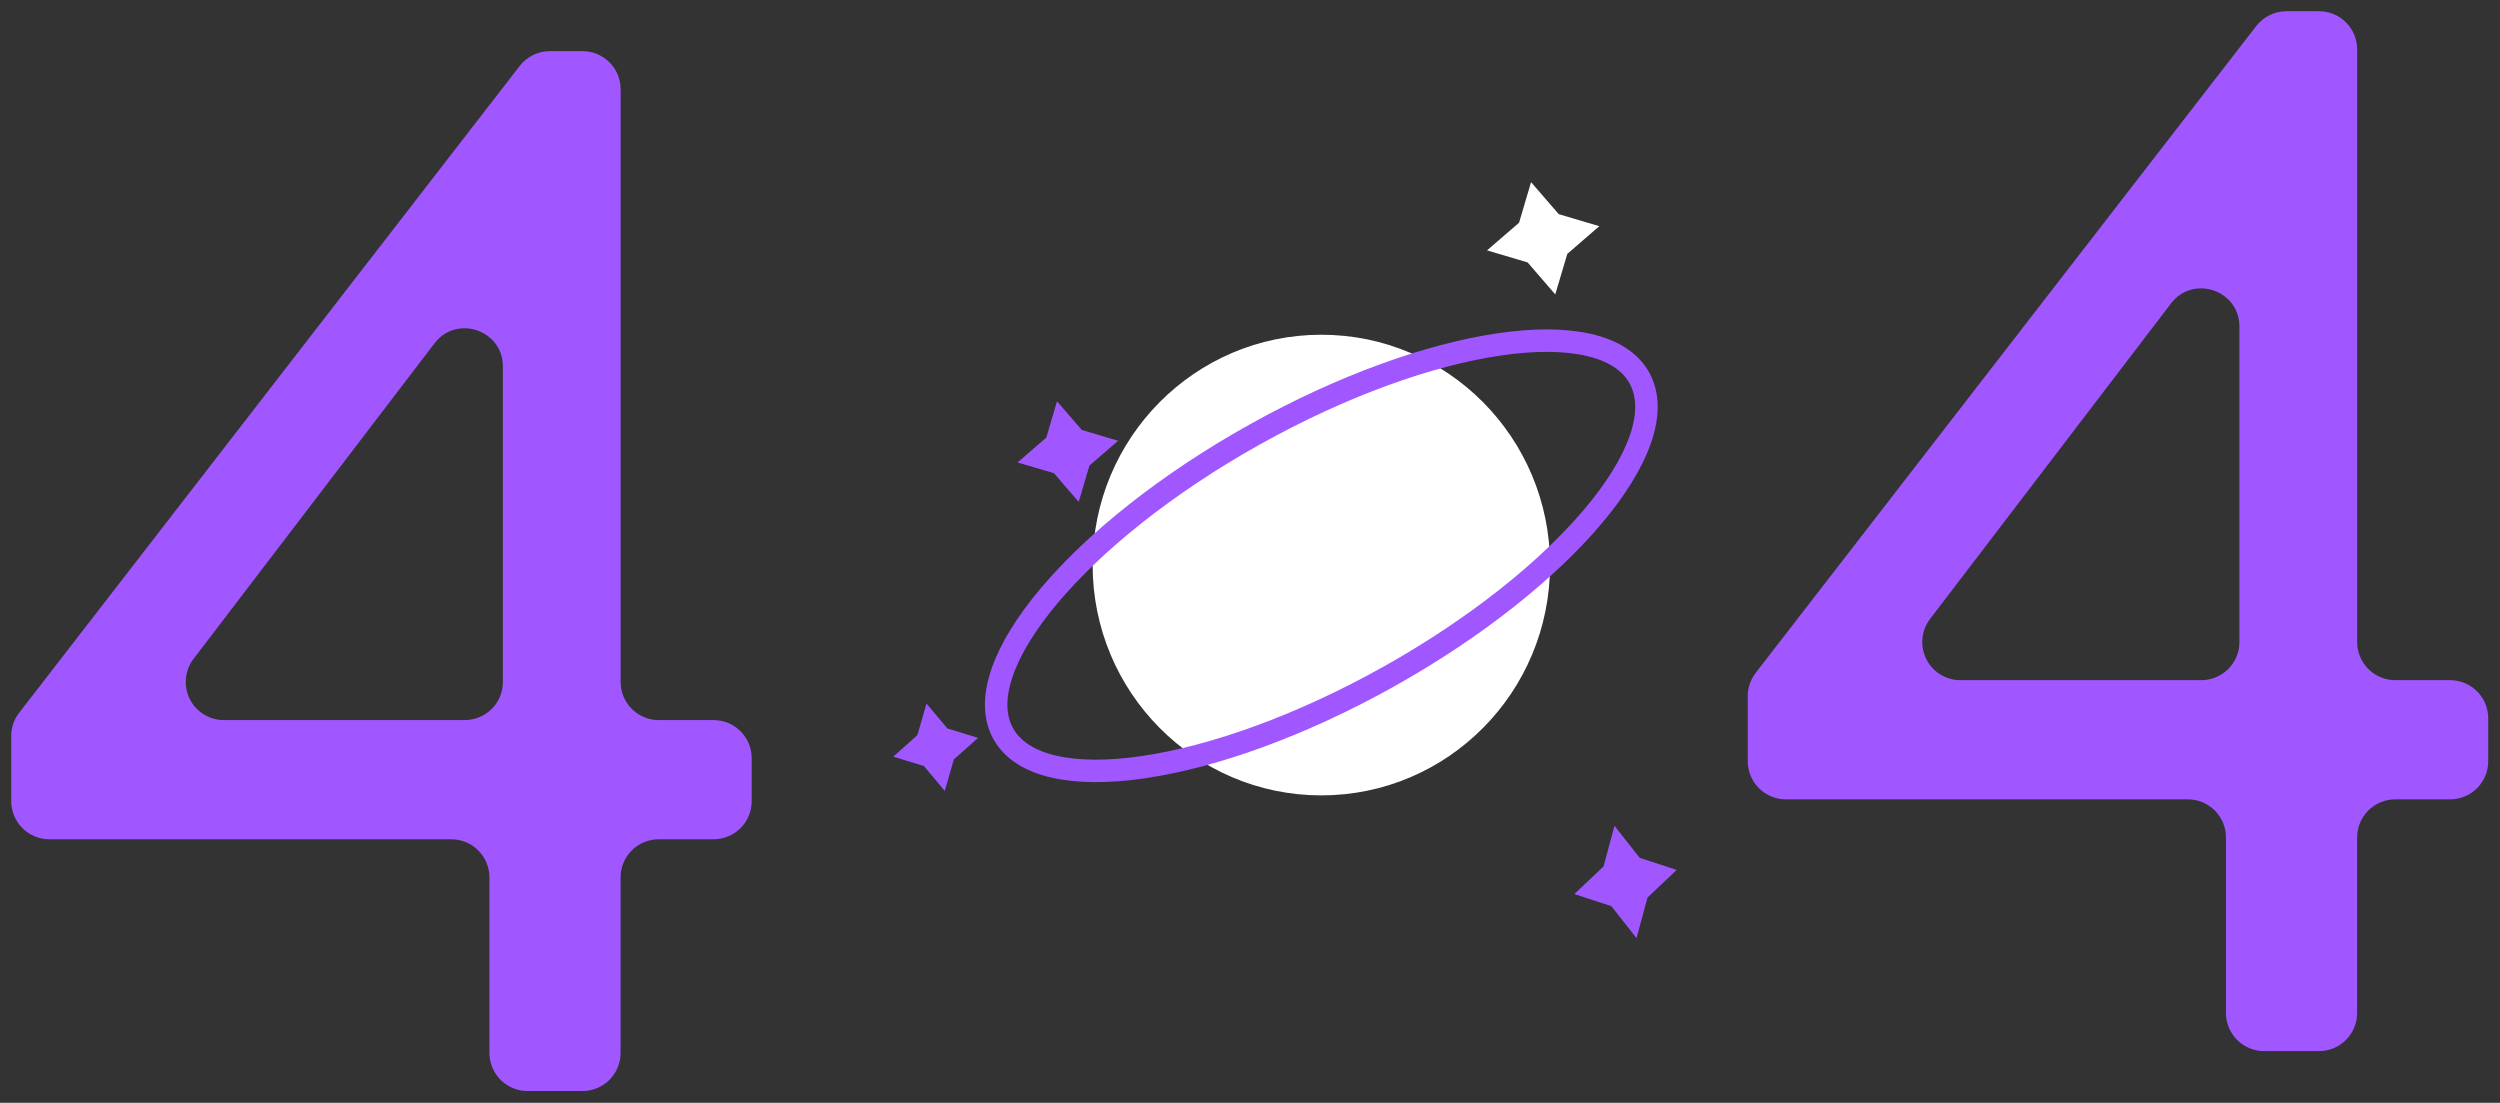 <svg width="1002" height="442" viewBox="0 0 1002 442" fill="none" xmlns="http://www.w3.org/2000/svg">
<rect x="0" y="0" width="1002" height="442" fill="#333333" stroke="none"/>
<path d="M196.17 422V351.66C196.17 347.607 194.56 343.721 191.695 340.855C188.829 337.99 184.943 336.38 180.89 336.38H19.78C15.727 336.38 11.841 334.77 8.975 331.905C6.11 329.039 4.5 325.153 4.5 321.1V295C4.495 291.614 5.622 288.323 7.7 285.65L208.3 26.43C209.726 24.584 211.557 23.09 213.651 22.061C215.745 21.034 218.047 20.499 220.38 20.5H233.47C235.477 20.5 237.464 20.895 239.317 21.663C241.171 22.431 242.856 23.556 244.275 24.975C245.693 26.394 246.819 28.079 247.587 29.933C248.355 31.787 248.75 33.773 248.75 35.78V273.33C248.75 277.377 250.356 281.259 253.215 284.124C256.074 286.989 259.953 288.602 264 288.61H286C290.053 288.61 293.939 290.22 296.805 293.085C299.67 295.951 301.28 299.837 301.28 303.89V321.1C301.28 325.153 299.67 329.039 296.805 331.905C293.939 334.77 290.053 336.38 286 336.38H264C259.949 336.383 256.065 337.994 253.202 340.859C250.339 343.724 248.73 347.609 248.73 351.66V422C248.73 426.053 247.12 429.939 244.255 432.805C241.389 435.67 237.503 437.28 233.45 437.28H211.45C207.398 437.28 203.511 435.67 200.645 432.805C197.78 429.939 196.17 426.053 196.17 422ZM89.72 288.61H186.28C190.333 288.61 194.219 287 197.085 284.135C199.95 281.269 201.56 277.383 201.56 273.33V146.88C201.56 132.27 183.01 125.99 174.14 137.61L77.58 264.06C75.852 266.324 74.791 269.026 74.518 271.861C74.244 274.695 74.768 277.55 76.03 280.103C77.292 282.656 79.243 284.805 81.662 286.308C84.081 287.812 86.872 288.609 89.72 288.61Z" fill="#A157FF"/>
<path d="M892.17 406V335.66C892.17 331.607 890.56 327.721 887.695 324.855C884.829 321.99 880.943 320.38 876.89 320.38H715.78C711.728 320.38 707.841 318.77 704.975 315.905C702.11 313.039 700.5 309.153 700.5 305.1V279C700.495 275.614 701.622 272.323 703.7 269.65L904.3 10.43C905.726 8.584 907.557 7.09 909.651 6.062C911.745 5.034 914.047 4.499 916.38 4.5H929.47C931.477 4.5 933.464 4.895 935.317 5.663C937.171 6.431 938.856 7.557 940.275 8.975C941.693 10.394 942.819 12.079 943.587 13.933C944.355 15.787 944.75 17.773 944.75 19.78V257.33C944.75 261.377 946.356 265.259 949.215 268.124C952.074 270.989 955.953 272.602 960 272.61H982C986.053 272.61 989.939 274.22 992.805 277.085C995.67 279.951 997.28 283.837 997.28 287.89V305.1C997.28 309.153 995.67 313.039 992.805 315.905C989.939 318.77 986.053 320.38 982 320.38H960C955.949 320.383 952.065 321.994 949.202 324.859C946.339 327.724 944.73 331.609 944.73 335.66V406C944.73 410.053 943.12 413.939 940.255 416.805C937.389 419.67 933.503 421.28 929.45 421.28H907.45C903.398 421.28 899.511 419.67 896.645 416.805C893.78 413.939 892.17 410.053 892.17 406ZM785.72 272.61H882.28C886.333 272.61 890.219 271 893.085 268.135C895.95 265.269 897.56 261.383 897.56 257.33V130.88C897.56 116.27 879.01 109.99 870.14 121.61L773.58 248.06C771.852 250.324 770.792 253.026 770.518 255.861C770.244 258.695 770.768 261.55 772.03 264.103C773.292 266.656 775.243 268.805 777.662 270.308C780.081 271.812 782.872 272.609 785.72 272.61Z" fill="#A157FF"/>
<g clip-path="url(#clip0_92_127)">
<path d="M529.59 316.789C579.108 316.789 619.25 276.355 619.25 226.476C619.25 176.597 579.108 136.163 529.59 136.163C480.072 136.163 439.93 176.597 439.93 226.476C439.93 276.355 480.072 316.789 529.59 316.789Z" fill="white" stroke="white" stroke-width="4" stroke-miterlimit="10"/>
<path d="M556.324 271.336C626.749 231.998 671.866 178.358 657.095 151.529C642.325 124.699 573.26 134.839 502.835 174.177C432.41 213.515 387.293 267.155 402.064 293.984C416.834 320.814 485.899 310.674 556.324 271.336Z" stroke="#A157FF" stroke-width="9" stroke-miterlimit="10"/>
<path d="M624.748 85.838L641 90.652L628.179 101.748L623.348 118L612.269 105.179L596 100.348L608.838 89.269L613.652 73L624.748 85.838Z" fill="white"/>
<path d="M379.723 291.975L392 295.734L382.31 304.362L378.659 317L370.292 307.025L358 303.266L367.704 294.638L371.341 282L379.723 291.975Z" fill="#A157FF"/>
<path d="M431.337 175.837L440 178.413L433.163 184.317L430.587 193L424.683 186.143L416 183.587L422.857 177.663L425.413 169L431.337 175.837Z" fill="#A157FF" stroke="#A157FF" stroke-width="8" stroke-miterlimit="10"/>
</g>
<path d="M657.195 343.825L672 348.658L660.315 359.751L655.912 376L645.822 363.175L631 358.342L642.702 347.249L647.088 331L657.195 343.825Z" fill="#A157FF"/>
<defs>
<clipPath id="clip0_92_127">
<rect width="398.234" height="285.527" fill="white" transform="translate(298 38)"/>
</clipPath>
</defs>
</svg>
